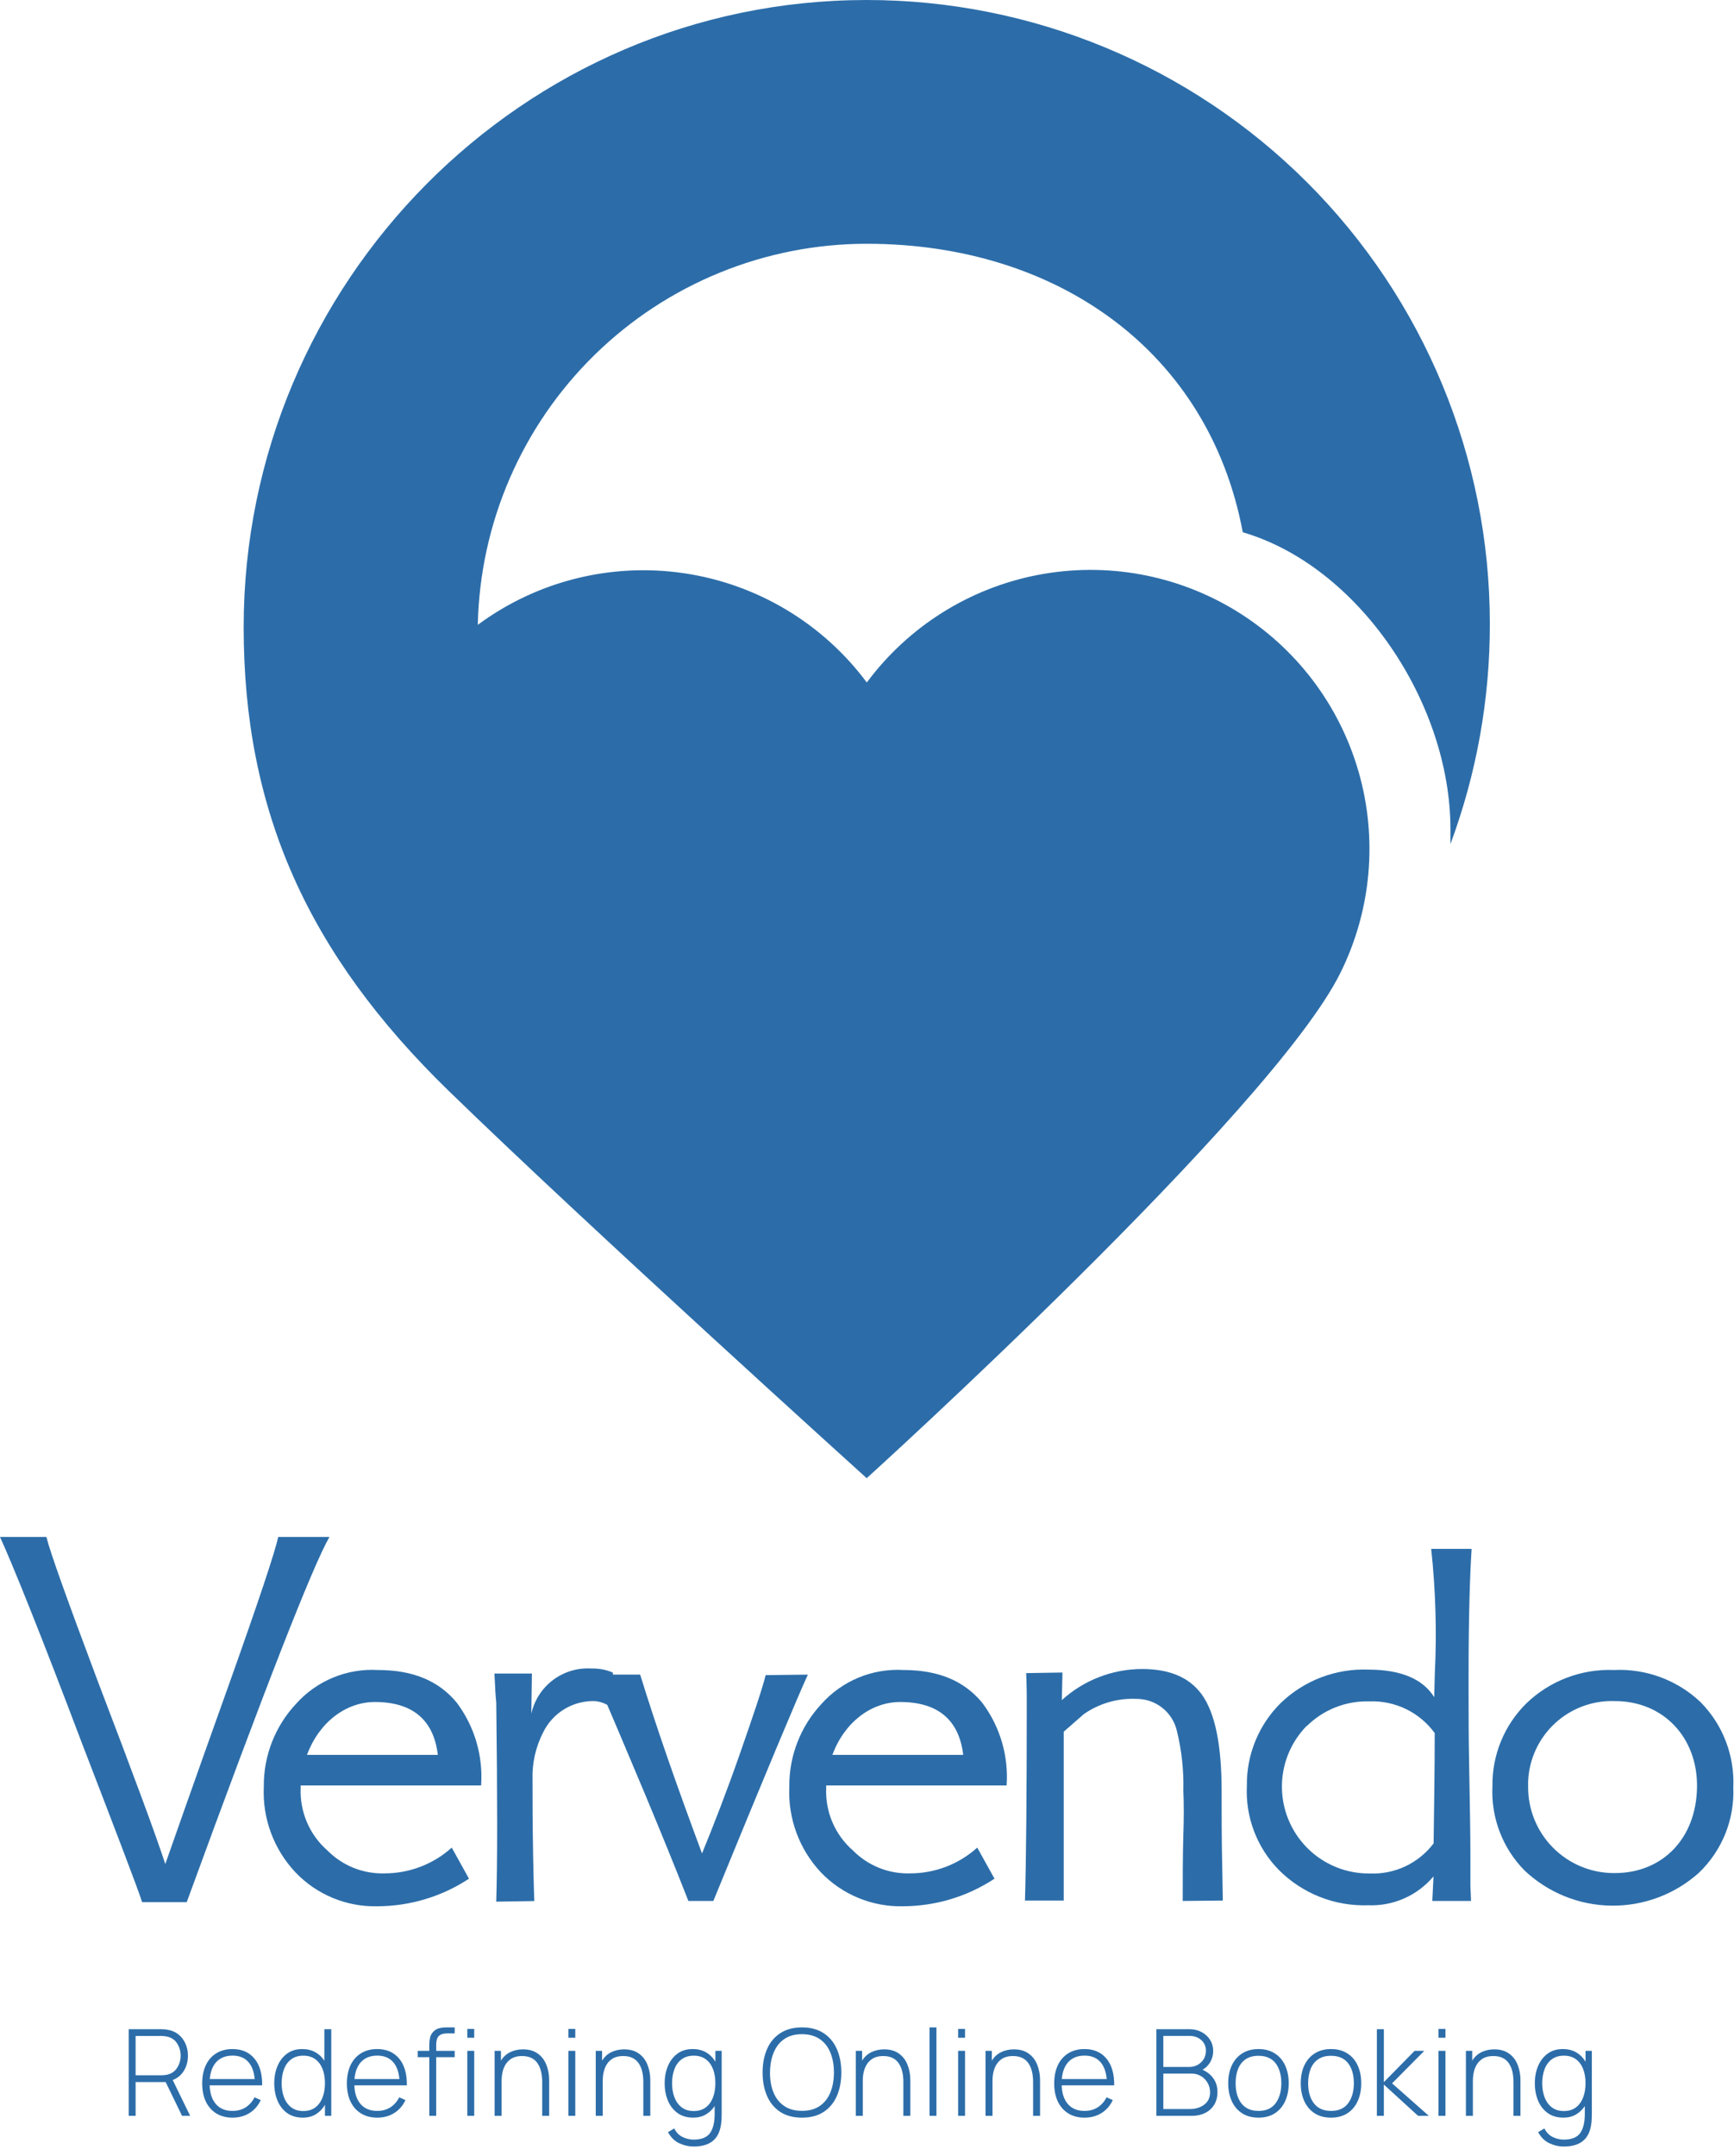 <svg width="173" height="215" viewBox="0 0 173 215" fill="none" xmlns="http://www.w3.org/2000/svg">
<g clip-path="url(#clip0_127_1231)">
<path d="M32.87 153.27C31.21 156.13 26.46 168.27 18.63 189.69H14.18C13.71 188.23 11.69 182.96 8.18 173.85C4 162.8 1.25 156 0 153.27H4.63C4.98 154.73 6.7 159.52 9.73 167.59C13.35 177.06 15.6 183.14 16.49 185.89C16.85 184.89 18.98 178.76 22.96 167.65C25.807 159.65 27.407 154.857 27.76 153.27H32.87Z" fill="#2C6DA9"/>
<path d="M45.58 169.81C47.349 172.178 48.208 175.102 48 178.05H30V178.29C29.947 179.465 30.16 180.637 30.622 181.719C31.085 182.801 31.784 183.765 32.67 184.54C33.413 185.291 34.302 185.88 35.283 186.273C36.263 186.665 37.314 186.851 38.37 186.82C40.844 186.822 43.231 185.906 45.07 184.25L46.79 187.35C44.076 189.138 40.899 190.094 37.65 190.1C36.125 190.137 34.61 189.855 33.201 189.271C31.792 188.687 30.521 187.815 29.47 186.71C28.399 185.57 27.568 184.227 27.027 182.76C26.486 181.293 26.245 179.732 26.32 178.17C26.29 175.115 27.436 172.164 29.52 169.93C30.541 168.784 31.808 167.884 33.227 167.297C34.645 166.71 36.178 166.451 37.71 166.54C41.25 166.54 43.81 167.65 45.58 169.81ZM43.68 175C43.27 171.49 41.13 169.73 37.4 169.73C34.49 169.73 31.82 171.78 30.63 175H43.68Z" fill="#2C6DA9"/>
<path d="M61.14 170.4C60.641 169.967 60.018 169.702 59.36 169.64C58.293 169.606 57.239 169.88 56.323 170.43C55.408 170.98 54.671 171.782 54.2 172.74C53.444 174.202 53.075 175.834 53.13 177.48C53.13 179.41 53.13 181.92 53.19 185.08C53.25 188.24 53.31 189.75 53.31 189.58L49.51 189.64C49.63 185.84 49.63 179.23 49.51 169.76C49.45 169.23 49.39 168.3 49.33 166.89H53.07L53.01 170.89C53.31 169.548 54.079 168.357 55.179 167.532C56.279 166.707 57.638 166.302 59.01 166.39C59.745 166.368 60.476 166.508 61.15 166.8L61.14 170.4Z" fill="#2C6DA9"/>
<path d="M80.6 167C79.473 169.46 76.33 176.983 71.17 189.57H68.68C66 182.73 62.8 175.19 59.3 167H63.87C65.47 172.2 67.55 178.16 70.04 184.83C71.17 182.08 72.47 178.75 73.84 174.83C75.21 170.91 76.09 168.28 76.39 167.05L80.6 167Z" fill="#2C6DA9"/>
<path d="M98 169.81C99.773 172.176 100.636 175.101 100.43 178.05H82.43V178.29C82.375 179.466 82.587 180.638 83.049 181.721C83.512 182.803 84.213 183.767 85.1 184.54C85.843 185.291 86.732 185.881 87.713 186.273C88.693 186.666 89.744 186.852 90.8 186.82C93.274 186.822 95.662 185.906 97.5 184.25L99.22 187.35C96.506 189.138 93.329 190.094 90.08 190.1C88.554 190.134 87.038 189.85 85.628 189.266C84.218 188.683 82.945 187.812 81.89 186.71C80.822 185.569 79.994 184.225 79.455 182.758C78.916 181.291 78.676 179.731 78.75 178.17C78.72 175.115 79.866 172.164 81.95 169.93C82.971 168.784 84.238 167.884 85.657 167.297C87.075 166.71 88.608 166.451 90.14 166.54C93.67 166.54 96.22 167.65 98 169.81ZM96.1 175C95.68 171.49 93.55 169.73 89.81 169.73C86.9 169.73 84.23 171.78 83.05 175H96.1Z" fill="#2C6DA9"/>
<path d="M118 189.57C118 187.35 118 185.13 118.06 182.96C118.12 181.387 118.12 179.927 118.06 178.58C118.113 176.56 117.894 174.542 117.41 172.58C117.194 171.681 116.683 170.88 115.957 170.307C115.232 169.734 114.334 169.421 113.41 169.42C111.53 169.329 109.673 169.863 108.13 170.94L106.13 172.69V189.53H102.26C102.38 185.53 102.44 178.83 102.44 169.6C102.44 169.13 102.44 168.2 102.38 166.85L106 166.79L105.94 169.54C108.13 167.551 110.981 166.446 113.94 166.44C116.67 166.44 118.63 167.26 119.88 168.95C121.24 170.82 121.88 174.04 121.88 178.6C121.88 180.94 121.88 183.45 121.94 186.14C122 188.83 122 189.94 122 189.53L118 189.57Z" fill="#2C6DA9"/>
<path d="M146.82 154.49C146.65 157.13 146.52 161.22 146.52 166.89V169.17C146.52 170.87 146.52 173.17 146.58 176.3C146.64 179.93 146.7 182.73 146.7 184.66V188.05C146.76 189.16 146.76 189.69 146.76 189.57H142.9L143.02 187.12C142.225 188.066 141.225 188.818 140.094 189.317C138.964 189.816 137.735 190.05 136.5 190C134.855 190.057 133.216 189.774 131.685 189.17C130.154 188.566 128.764 187.654 127.6 186.49C126.512 185.385 125.665 184.066 125.115 182.617C124.564 181.167 124.32 179.619 124.4 178.07C124.38 176.54 124.669 175.021 125.25 173.605C125.83 172.189 126.691 170.905 127.78 169.83C128.935 168.717 130.302 167.848 131.801 167.276C133.299 166.704 134.897 166.44 136.5 166.5C139.76 166.5 141.96 167.43 143.09 169.25L143.15 166.91C143.355 162.757 143.235 158.594 142.79 154.46H146.79L146.82 154.49ZM130.39 172.09C129.187 173.31 128.373 174.859 128.051 176.541C127.729 178.224 127.913 179.964 128.58 181.542C129.247 183.12 130.367 184.464 131.798 185.406C133.229 186.347 134.907 186.843 136.62 186.83C137.852 186.889 139.08 186.647 140.197 186.124C141.314 185.601 142.286 184.814 143.03 183.83C143.08 180.2 143.14 176.52 143.14 172.83C142.397 171.808 141.413 170.985 140.276 170.434C139.138 169.883 137.883 169.62 136.62 169.67C135.47 169.635 134.325 169.835 133.254 170.256C132.183 170.677 131.209 171.311 130.39 172.12V172.09Z" fill="#2C6DA9"/>
<path d="M169.49 186.77C167.089 188.917 163.969 190.083 160.748 190.039C157.528 189.995 154.441 188.742 152.1 186.53C151.012 185.425 150.165 184.106 149.615 182.657C149.064 181.207 148.82 179.659 148.9 178.11C148.88 176.58 149.169 175.061 149.75 173.645C150.33 172.229 151.191 170.945 152.28 169.87C153.436 168.755 154.805 167.885 156.305 167.313C157.805 166.741 159.406 166.478 161.01 166.54C162.596 166.462 164.18 166.706 165.669 167.258C167.157 167.809 168.519 168.657 169.67 169.75C170.768 170.863 171.625 172.19 172.186 173.65C172.746 175.109 173 176.668 172.93 178.23C172.998 179.816 172.726 181.399 172.133 182.872C171.539 184.344 170.638 185.674 169.49 186.77ZM161.12 169.64C158.912 169.559 156.762 170.355 155.14 171.854C153.517 173.353 152.554 175.433 152.46 177.64V178.19C152.449 180.457 153.338 182.635 154.932 184.248C156.525 185.86 158.693 186.774 160.96 186.79H161.12C165.81 186.79 169.25 183.39 169.31 178.19C169.37 173.32 166 169.64 161.12 169.64Z" fill="#2C6DA9"/>
<path d="M148.64 62.16C148.637 45.673 142.086 29.863 130.427 18.206C118.769 6.549 102.957 -2.13277e-07 86.47 0C52.13 0 24.31 28.21 24.31 62.55C24.31 80.82 30.67 95.09 44.78 108.8C58.89 122.51 86.47 147.41 86.47 147.41C86.47 147.41 126.94 110.78 133.74 97C136.824 90.774 137.466 83.62 135.541 76.945C133.616 70.269 129.263 64.555 123.339 60.927C117.414 57.299 110.346 56.019 103.525 57.339C96.704 58.659 90.624 62.483 86.48 68.06C82.088 62.162 75.537 58.244 68.263 57.167C60.989 56.089 53.584 57.938 47.67 62.31C47.885 52.159 52.068 42.496 59.322 35.392C66.577 28.289 76.327 24.31 86.48 24.31C105.48 24.31 120.62 35.05 123.99 53.08C135.56 56.46 144.71 70.08 144.71 82.69V84.17C147.328 77.128 148.659 69.673 148.64 62.16Z" fill="#2C6DA9"/>
</g>
<path d="M12.84 211H13.53V207.634H16.53L18.162 211H18.972L17.232 207.43C17.716 207.242 18.09 206.93 18.354 206.494C18.618 206.054 18.75 205.554 18.75 204.994C18.75 204.554 18.666 204.152 18.498 203.788C18.334 203.42 18.098 203.114 17.79 202.87C17.482 202.626 17.112 202.472 16.68 202.408C16.568 202.388 16.464 202.376 16.368 202.372C16.272 202.364 16.182 202.36 16.098 202.36H12.84V211ZM13.53 206.956V203.032H16.086C16.154 203.032 16.236 203.036 16.332 203.044C16.428 203.052 16.524 203.066 16.62 203.086C17.088 203.178 17.438 203.408 17.67 203.776C17.906 204.144 18.024 204.55 18.024 204.994C18.024 205.438 17.906 205.844 17.67 206.212C17.438 206.58 17.088 206.812 16.62 206.908C16.524 206.924 16.428 206.936 16.332 206.944C16.236 206.952 16.154 206.956 16.086 206.956H13.53ZM23.203 211.18C23.835 211.18 24.397 211.028 24.889 210.724C25.381 210.416 25.757 209.984 26.017 209.428L25.393 209.152C25.173 209.588 24.875 209.924 24.499 210.16C24.127 210.392 23.691 210.508 23.191 210.508C22.495 210.508 21.949 210.286 21.553 209.842C21.157 209.394 20.945 208.766 20.917 207.958H26.155C26.171 206.822 25.917 205.936 25.393 205.3C24.869 204.66 24.135 204.34 23.191 204.34C22.571 204.34 22.035 204.48 21.583 204.76C21.131 205.036 20.783 205.43 20.539 205.942C20.295 206.454 20.173 207.064 20.173 207.772C20.173 208.468 20.295 209.072 20.539 209.584C20.787 210.092 21.137 210.486 21.589 210.766C22.045 211.042 22.583 211.18 23.203 211.18ZM23.203 204.994C23.859 204.994 24.373 205.194 24.745 205.594C25.121 205.994 25.343 206.574 25.411 207.334H20.929C20.993 206.586 21.219 206.01 21.607 205.606C21.999 205.198 22.531 204.994 23.203 204.994ZM30.212 211.18C30.716 211.18 31.152 211.066 31.52 210.838C31.892 210.606 32.192 210.294 32.42 209.902V211H33.05V202.36H32.36V205.504C32.128 205.14 31.826 204.856 31.454 204.652C31.082 204.444 30.646 204.34 30.146 204.34C29.558 204.34 29.056 204.492 28.64 204.796C28.228 205.096 27.912 205.504 27.692 206.02C27.472 206.532 27.362 207.108 27.362 207.748C27.362 208.396 27.472 208.98 27.692 209.5C27.912 210.016 28.234 210.426 28.658 210.73C29.086 211.03 29.604 211.18 30.212 211.18ZM30.254 210.52C29.778 210.52 29.38 210.398 29.06 210.154C28.74 209.91 28.5 209.58 28.34 209.164C28.18 208.744 28.1 208.272 28.1 207.748C28.1 207.228 28.178 206.762 28.334 206.35C28.49 205.934 28.728 205.606 29.048 205.366C29.368 205.122 29.774 205 30.266 205C30.742 205 31.14 205.118 31.46 205.354C31.78 205.59 32.02 205.914 32.18 206.326C32.34 206.738 32.42 207.212 32.42 207.748C32.42 208.276 32.34 208.75 32.18 209.17C32.02 209.586 31.78 209.916 31.46 210.16C31.14 210.4 30.738 210.52 30.254 210.52ZM37.64 211.18C38.272 211.18 38.834 211.028 39.326 210.724C39.818 210.416 40.194 209.984 40.454 209.428L39.83 209.152C39.61 209.588 39.312 209.924 38.936 210.16C38.564 210.392 38.128 210.508 37.628 210.508C36.932 210.508 36.386 210.286 35.99 209.842C35.594 209.394 35.382 208.766 35.354 207.958H40.592C40.608 206.822 40.354 205.936 39.83 205.3C39.306 204.66 38.572 204.34 37.628 204.34C37.008 204.34 36.472 204.48 36.02 204.76C35.568 205.036 35.22 205.43 34.976 205.942C34.732 206.454 34.61 207.064 34.61 207.772C34.61 208.468 34.732 209.072 34.976 209.584C35.224 210.092 35.574 210.486 36.026 210.766C36.482 211.042 37.02 211.18 37.64 211.18ZM37.64 204.994C38.296 204.994 38.81 205.194 39.182 205.594C39.558 205.994 39.78 206.574 39.848 207.334H35.366C35.43 206.586 35.656 206.01 36.044 205.606C36.436 205.198 36.968 204.994 37.64 204.994ZM42.831 211H43.521V205.15H45.363V204.52H43.521V203.89C43.521 203.494 43.609 203.21 43.785 203.038C43.961 202.866 44.229 202.78 44.589 202.78H45.363V202.18H44.529C44.273 202.18 44.033 202.208 43.809 202.264C43.589 202.32 43.393 202.438 43.221 202.618C43.057 202.798 42.951 202.996 42.903 203.212C42.855 203.428 42.831 203.662 42.831 203.914V204.52H41.679V205.15H42.831V211ZM46.623 203.212H47.313V202.33H46.623V203.212ZM46.623 211H47.313V204.52H46.623V211ZM49.349 211H50.045V207.502C50.045 207.026 50.117 206.602 50.261 206.23C50.409 205.858 50.633 205.566 50.933 205.354C51.233 205.142 51.619 205.036 52.091 205.036C52.771 205.036 53.275 205.264 53.603 205.72C53.931 206.172 54.095 206.808 54.095 207.628V211H54.791V207.454C54.791 206.89 54.697 206.374 54.509 205.906C54.325 205.438 54.039 205.066 53.651 204.79C53.267 204.51 52.777 204.37 52.181 204.37C51.717 204.37 51.293 204.462 50.909 204.646C50.529 204.83 50.219 205.112 49.979 205.492V204.52H49.349V211ZM56.705 203.212H57.395V202.33H56.705V203.212ZM56.705 211H57.395V204.52H56.705V211ZM59.438 211H60.134V207.502C60.134 207.026 60.206 206.602 60.35 206.23C60.498 205.858 60.722 205.566 61.022 205.354C61.322 205.142 61.708 205.036 62.18 205.036C62.86 205.036 63.364 205.264 63.692 205.72C64.02 206.172 64.184 206.808 64.184 207.628V211H64.88V207.454C64.88 206.89 64.786 206.374 64.598 205.906C64.414 205.438 64.128 205.066 63.74 204.79C63.356 204.51 62.866 204.37 62.27 204.37C61.806 204.37 61.382 204.462 60.998 204.646C60.618 204.83 60.308 205.112 60.068 205.492V204.52H59.438V211ZM69.164 211.18C69.64 211.18 70.056 211.076 70.412 210.868C70.772 210.66 71.068 210.378 71.3 210.022V210.772C71.304 211.628 71.152 212.274 70.844 212.71C70.536 213.15 69.988 213.37 69.2 213.37C68.824 213.37 68.458 213.284 68.102 213.112C67.746 212.94 67.468 212.654 67.268 212.254L66.644 212.626C66.932 213.15 67.308 213.52 67.772 213.736C68.24 213.952 68.714 214.06 69.194 214.06C70.01 214.06 70.644 213.88 71.096 213.52C71.552 213.16 71.832 212.604 71.936 211.852C71.964 211.676 71.982 211.5 71.99 211.324C71.998 211.148 72.002 210.964 72.002 210.772V204.52H71.372V205.6C71.14 205.208 70.834 204.9 70.454 204.676C70.074 204.452 69.622 204.34 69.098 204.34C68.51 204.34 68.008 204.492 67.592 204.796C67.18 205.096 66.864 205.504 66.644 206.02C66.424 206.532 66.314 207.108 66.314 207.748C66.314 208.396 66.424 208.98 66.644 209.5C66.864 210.016 67.186 210.426 67.61 210.73C68.038 211.03 68.556 211.18 69.164 211.18ZM69.206 210.52C68.73 210.52 68.332 210.398 68.012 210.154C67.692 209.91 67.452 209.58 67.292 209.164C67.132 208.744 67.052 208.272 67.052 207.748C67.052 207.228 67.13 206.762 67.286 206.35C67.442 205.934 67.68 205.606 68 205.366C68.32 205.122 68.726 205 69.218 205C69.694 205 70.092 205.118 70.412 205.354C70.732 205.59 70.972 205.914 71.132 206.326C71.292 206.738 71.372 207.212 71.372 207.748C71.372 208.276 71.292 208.75 71.132 209.17C70.972 209.586 70.732 209.916 70.412 210.16C70.092 210.4 69.69 210.52 69.206 210.52ZM80.014 211.18C80.874 211.18 81.594 210.99 82.174 210.61C82.758 210.226 83.198 209.696 83.494 209.02C83.79 208.34 83.938 207.56 83.938 206.68C83.938 205.796 83.79 205.016 83.494 204.34C83.198 203.664 82.758 203.136 82.174 202.756C81.594 202.372 80.874 202.18 80.014 202.18C79.154 202.18 78.432 202.372 77.848 202.756C77.264 203.136 76.824 203.664 76.528 204.34C76.232 205.016 76.084 205.796 76.084 206.68C76.084 207.56 76.232 208.34 76.528 209.02C76.824 209.696 77.264 210.226 77.848 210.61C78.432 210.99 79.154 211.18 80.014 211.18ZM80.014 210.502C79.306 210.502 78.714 210.34 78.238 210.016C77.762 209.692 77.406 209.242 77.17 208.666C76.934 208.09 76.818 207.428 76.822 206.68C76.83 205.928 76.952 205.266 77.188 204.694C77.424 204.118 77.776 203.668 78.244 203.344C78.716 203.016 79.306 202.854 80.014 202.858C80.722 202.858 81.312 203.02 81.784 203.344C82.256 203.668 82.61 204.118 82.846 204.694C83.082 205.266 83.2 205.928 83.2 206.68C83.2 207.428 83.082 208.09 82.846 208.666C82.61 209.242 82.256 209.692 81.784 210.016C81.312 210.34 80.722 210.502 80.014 210.502ZM85.382 211H86.078V207.502C86.078 207.026 86.15 206.602 86.294 206.23C86.442 205.858 86.666 205.566 86.966 205.354C87.266 205.142 87.652 205.036 88.124 205.036C88.804 205.036 89.308 205.264 89.636 205.72C89.964 206.172 90.128 206.808 90.128 207.628V211H90.824V207.454C90.824 206.89 90.73 206.374 90.542 205.906C90.358 205.438 90.072 205.066 89.684 204.79C89.3 204.51 88.81 204.37 88.214 204.37C87.75 204.37 87.326 204.462 86.942 204.646C86.562 204.83 86.252 205.112 86.012 205.492V204.52H85.382V211ZM92.738 211H93.428V202.18H92.738V211ZM95.592 203.212H96.282V202.33H95.592V203.212ZM95.592 211H96.282V204.52H95.592V211ZM98.325 211H99.021V207.502C99.021 207.026 99.093 206.602 99.237 206.23C99.385 205.858 99.609 205.566 99.909 205.354C100.209 205.142 100.595 205.036 101.067 205.036C101.747 205.036 102.251 205.264 102.579 205.72C102.907 206.172 103.071 206.808 103.071 207.628V211H103.767V207.454C103.767 206.89 103.673 206.374 103.485 205.906C103.301 205.438 103.015 205.066 102.627 204.79C102.243 204.51 101.753 204.37 101.157 204.37C100.693 204.37 100.269 204.462 99.885 204.646C99.505 204.83 99.195 205.112 98.955 205.492V204.52H98.325V211ZM108.208 211.18C108.84 211.18 109.402 211.028 109.894 210.724C110.386 210.416 110.762 209.984 111.022 209.428L110.398 209.152C110.178 209.588 109.88 209.924 109.504 210.16C109.132 210.392 108.696 210.508 108.196 210.508C107.5 210.508 106.954 210.286 106.558 209.842C106.162 209.394 105.95 208.766 105.922 207.958H111.16C111.176 206.822 110.922 205.936 110.398 205.3C109.874 204.66 109.14 204.34 108.196 204.34C107.576 204.34 107.04 204.48 106.588 204.76C106.136 205.036 105.788 205.43 105.544 205.942C105.3 206.454 105.178 207.064 105.178 207.772C105.178 208.468 105.3 209.072 105.544 209.584C105.792 210.092 106.142 210.486 106.594 210.766C107.05 211.042 107.588 211.18 108.208 211.18ZM108.208 204.994C108.864 204.994 109.378 205.194 109.75 205.594C110.126 205.994 110.348 206.574 110.416 207.334H105.934C105.998 206.586 106.224 206.01 106.612 205.606C107.004 205.198 107.536 204.994 108.208 204.994ZM115.369 211H118.927C119.415 211 119.849 210.906 120.229 210.718C120.613 210.526 120.915 210.254 121.135 209.902C121.355 209.546 121.465 209.12 121.465 208.624C121.465 208.1 121.331 207.65 121.063 207.274C120.799 206.898 120.437 206.608 119.977 206.404C120.301 206.22 120.559 205.962 120.751 205.63C120.943 205.294 121.039 204.928 121.039 204.532C121.039 204.12 120.935 203.75 120.727 203.422C120.523 203.094 120.243 202.836 119.887 202.648C119.531 202.456 119.127 202.36 118.675 202.36H115.369V211ZM116.065 206.122V203.026H118.669C119.137 203.026 119.527 203.162 119.839 203.434C120.155 203.706 120.313 204.064 120.313 204.508C120.313 204.82 120.239 205.098 120.091 205.342C119.943 205.582 119.745 205.772 119.497 205.912C119.249 206.052 118.973 206.122 118.669 206.122H116.065ZM116.065 210.322V206.788H118.897C119.241 206.788 119.551 206.872 119.827 207.04C120.103 207.204 120.321 207.428 120.481 207.712C120.645 207.992 120.727 208.306 120.727 208.654C120.727 209.182 120.533 209.592 120.145 209.884C119.757 210.176 119.275 210.322 118.699 210.322H116.065ZM125.556 211.18C126.196 211.18 126.74 211.036 127.188 210.748C127.636 210.46 127.978 210.058 128.214 209.542C128.454 209.026 128.574 208.428 128.574 207.748C128.574 207.08 128.456 206.49 128.22 205.978C127.988 205.466 127.646 205.066 127.194 204.778C126.746 204.486 126.2 204.34 125.556 204.34C124.928 204.34 124.388 204.484 123.936 204.772C123.484 205.056 123.138 205.454 122.898 205.966C122.658 206.474 122.538 207.068 122.538 207.748C122.538 208.42 122.656 209.014 122.892 209.53C123.128 210.046 123.47 210.45 123.918 210.742C124.37 211.034 124.916 211.18 125.556 211.18ZM125.556 210.508C124.808 210.508 124.24 210.256 123.852 209.752C123.468 209.248 123.276 208.58 123.276 207.748C123.276 207.212 123.358 206.738 123.522 206.326C123.686 205.914 123.936 205.592 124.272 205.36C124.612 205.128 125.04 205.012 125.556 205.012C126.316 205.012 126.886 205.26 127.266 205.756C127.646 206.252 127.836 206.916 127.836 207.748C127.836 208.568 127.646 209.234 127.266 209.746C126.89 210.254 126.32 210.508 125.556 210.508ZM132.792 211.18C133.432 211.18 133.976 211.036 134.424 210.748C134.872 210.46 135.214 210.058 135.45 209.542C135.69 209.026 135.81 208.428 135.81 207.748C135.81 207.08 135.692 206.49 135.456 205.978C135.224 205.466 134.882 205.066 134.43 204.778C133.982 204.486 133.436 204.34 132.792 204.34C132.164 204.34 131.624 204.484 131.172 204.772C130.72 205.056 130.374 205.454 130.134 205.966C129.894 206.474 129.774 207.068 129.774 207.748C129.774 208.42 129.892 209.014 130.128 209.53C130.364 210.046 130.706 210.45 131.154 210.742C131.606 211.034 132.152 211.18 132.792 211.18ZM132.792 210.508C132.044 210.508 131.476 210.256 131.088 209.752C130.704 209.248 130.512 208.58 130.512 207.748C130.512 207.212 130.594 206.738 130.758 206.326C130.922 205.914 131.172 205.592 131.508 205.36C131.848 205.128 132.276 205.012 132.792 205.012C133.552 205.012 134.122 205.26 134.502 205.756C134.882 206.252 135.072 206.916 135.072 207.748C135.072 208.568 134.882 209.234 134.502 209.746C134.126 210.254 133.556 210.508 132.792 210.508ZM137.37 211H138.066V207.88L141.48 211H142.554L138.888 207.76L142.098 204.52H141.132L138.066 207.64V202.36H137.37V211ZM143.52 203.212H144.21V202.33H143.52V203.212ZM143.52 211H144.21V204.52H143.52V211ZM146.253 211H146.949V207.502C146.949 207.026 147.021 206.602 147.165 206.23C147.313 205.858 147.537 205.566 147.837 205.354C148.137 205.142 148.523 205.036 148.995 205.036C149.675 205.036 150.179 205.264 150.507 205.72C150.835 206.172 150.999 206.808 150.999 207.628V211H151.695V207.454C151.695 206.89 151.601 206.374 151.413 205.906C151.229 205.438 150.943 205.066 150.555 204.79C150.171 204.51 149.681 204.37 149.085 204.37C148.621 204.37 148.197 204.462 147.813 204.646C147.433 204.83 147.123 205.112 146.883 205.492V204.52H146.253V211ZM155.979 211.18C156.455 211.18 156.871 211.076 157.227 210.868C157.587 210.66 157.883 210.378 158.115 210.022V210.772C158.119 211.628 157.967 212.274 157.659 212.71C157.351 213.15 156.803 213.37 156.015 213.37C155.639 213.37 155.273 213.284 154.917 213.112C154.561 212.94 154.283 212.654 154.083 212.254L153.459 212.626C153.747 213.15 154.123 213.52 154.587 213.736C155.055 213.952 155.529 214.06 156.009 214.06C156.825 214.06 157.459 213.88 157.911 213.52C158.367 213.16 158.647 212.604 158.751 211.852C158.779 211.676 158.797 211.5 158.805 211.324C158.813 211.148 158.817 210.964 158.817 210.772V204.52H158.187V205.6C157.955 205.208 157.649 204.9 157.269 204.676C156.889 204.452 156.437 204.34 155.913 204.34C155.325 204.34 154.823 204.492 154.407 204.796C153.995 205.096 153.679 205.504 153.459 206.02C153.239 206.532 153.129 207.108 153.129 207.748C153.129 208.396 153.239 208.98 153.459 209.5C153.679 210.016 154.001 210.426 154.425 210.73C154.853 211.03 155.371 211.18 155.979 211.18ZM156.021 210.52C155.545 210.52 155.147 210.398 154.827 210.154C154.507 209.91 154.267 209.58 154.107 209.164C153.947 208.744 153.867 208.272 153.867 207.748C153.867 207.228 153.945 206.762 154.101 206.35C154.257 205.934 154.495 205.606 154.815 205.366C155.135 205.122 155.541 205 156.033 205C156.509 205 156.907 205.118 157.227 205.354C157.547 205.59 157.787 205.914 157.947 206.326C158.107 206.738 158.187 207.212 158.187 207.748C158.187 208.276 158.107 208.75 157.947 209.17C157.787 209.586 157.547 209.916 157.227 210.16C156.907 210.4 156.505 210.52 156.021 210.52Z" fill="#2C6DA9"/>
<defs>
<clipPath id="clip0_127_1231">
<rect width="172.94" height="190.1" fill="white"/>
</clipPath>
</defs>
</svg>
